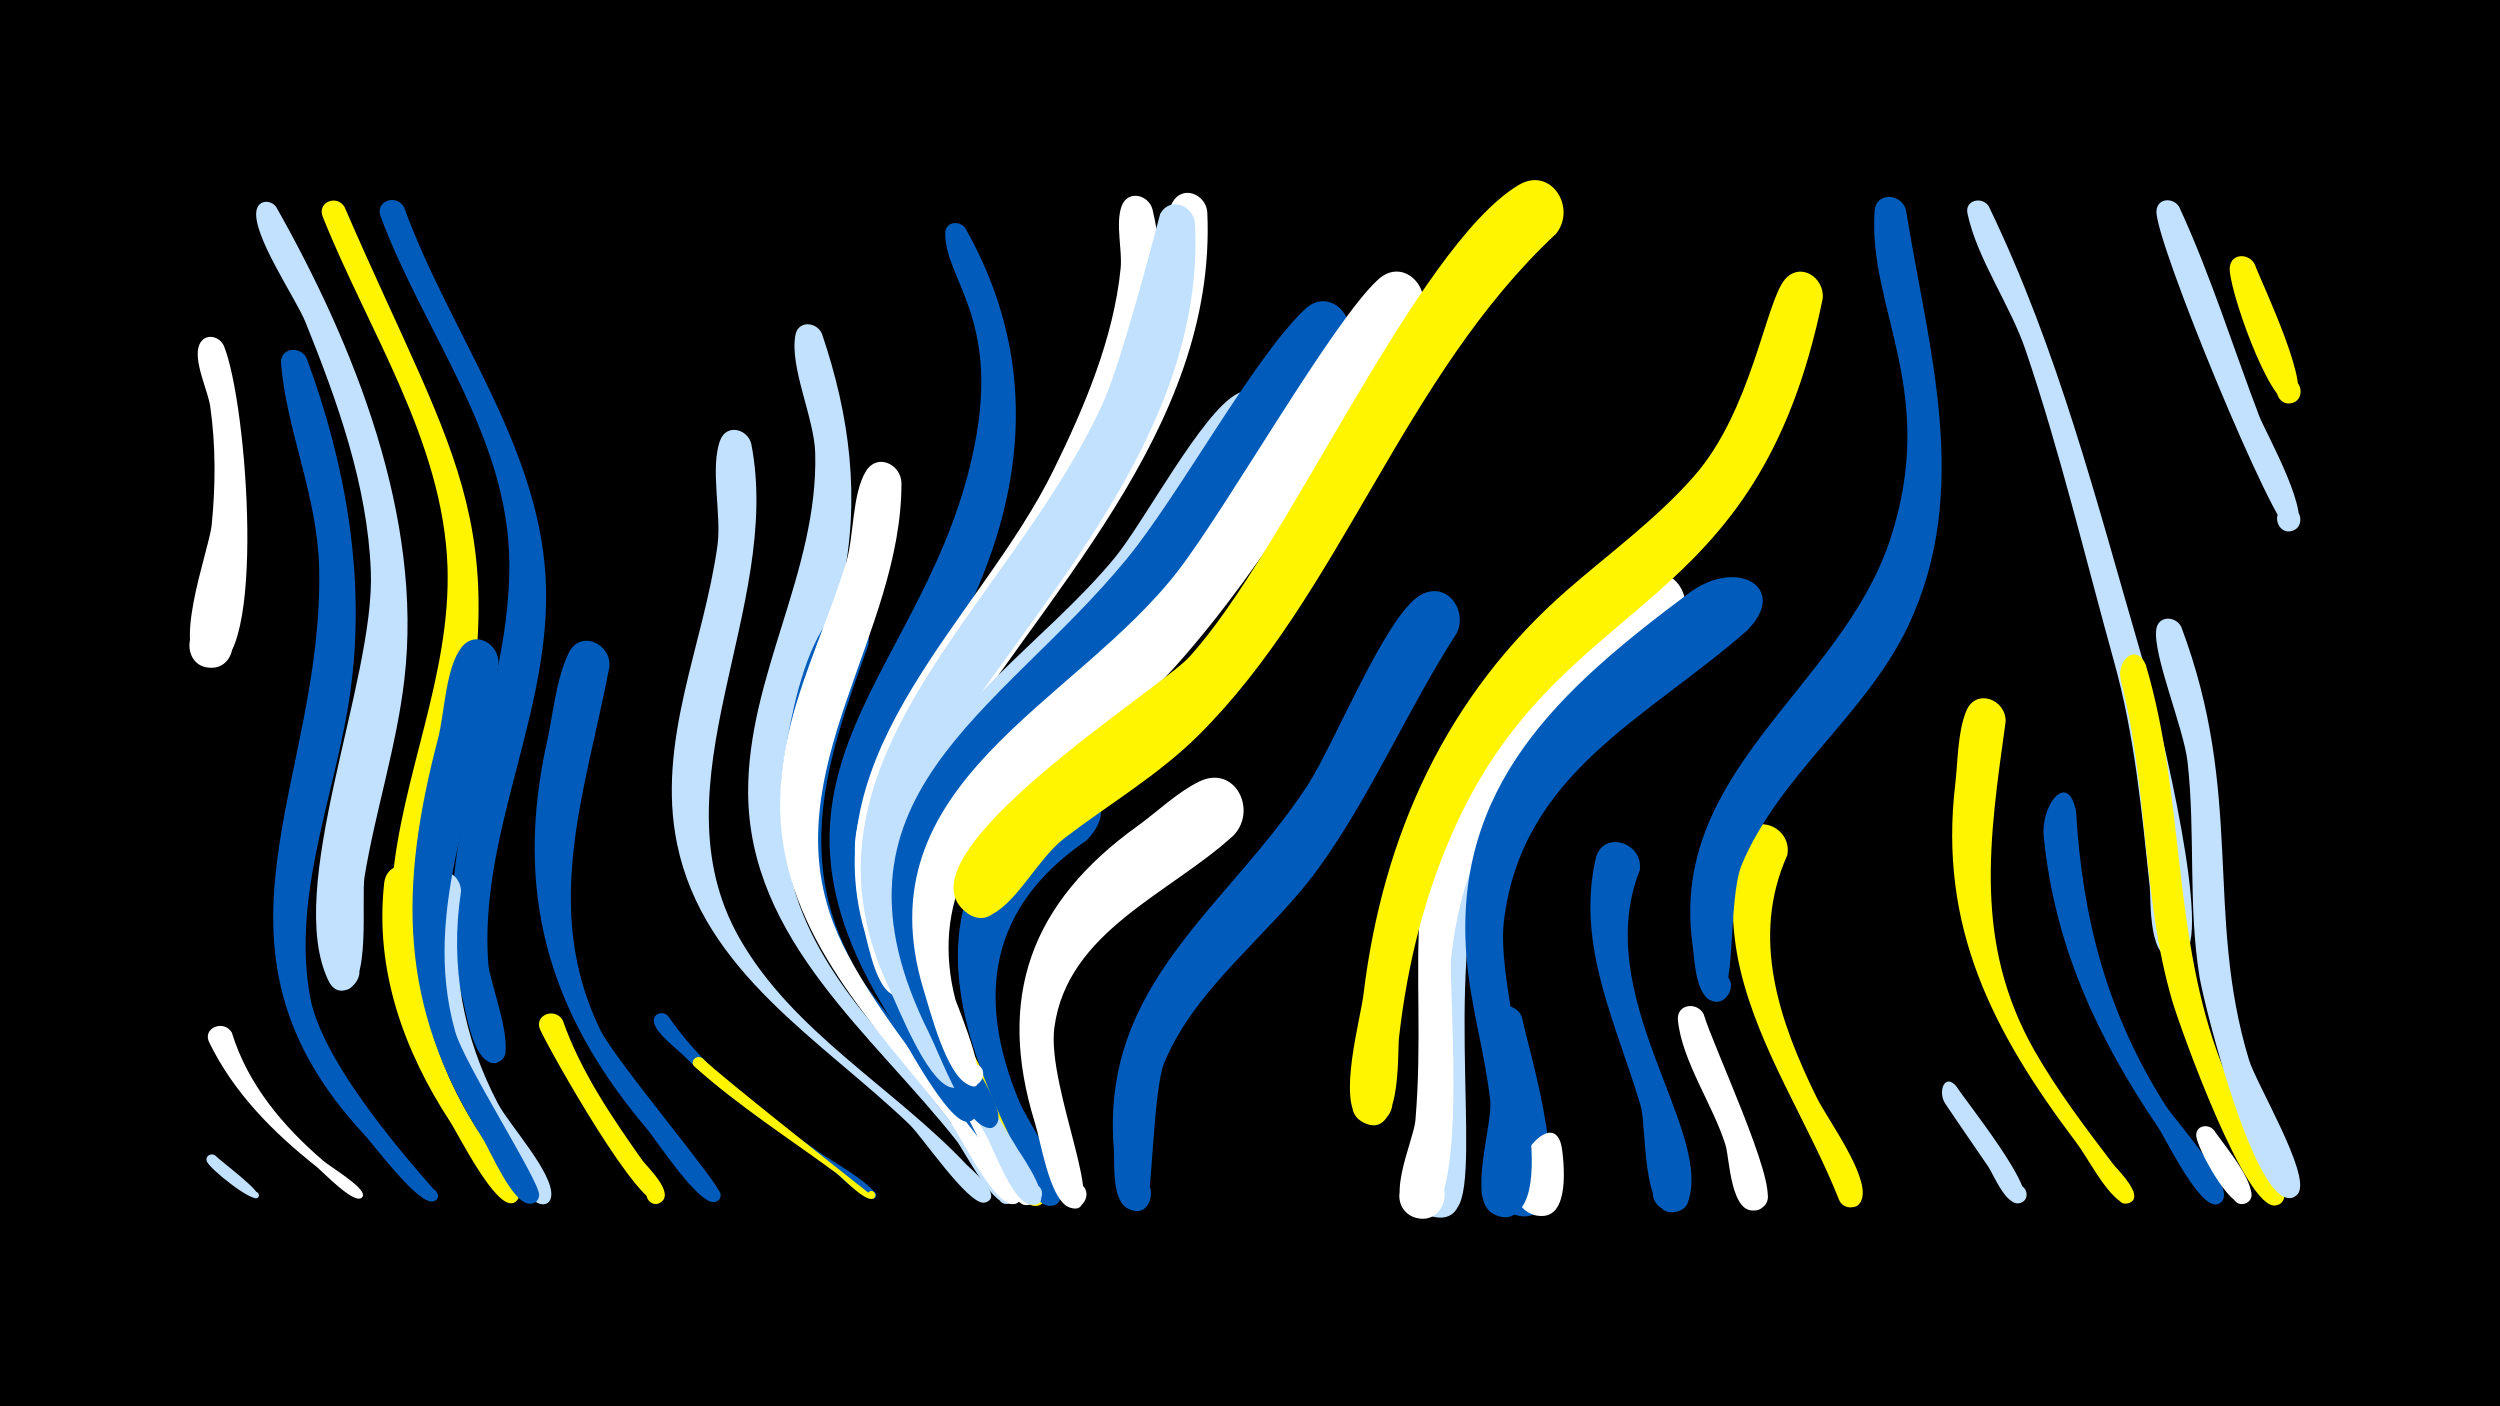 <svg width="1200" height="675" viewBox="-500 -500 1200 675" xmlns="http://www.w3.org/2000/svg"><path d="M-500-500h1200v675h-1200z" fill="#000"/><path d=""  fill="#fff500" /><path d="M-392.5-333.9c11.4 28.3 20.5 153.9-6 154.4-14.6 0.3-13.8-22.8 0.7-21.5 14.6 1.3 11.3 24.1-3 21.3-18.9-3.8 1.2-56.1 2.4-68.2 1.9-19 2-38.2-0.7-57.1-1.1-7.6-8.4-22.2-5.2-29.6 2.5-5.7 9.6-4.3 11.8 0.7z"  fill="#fff" /><path d=""  fill="#fff500" /><path d=""  fill="#c2e1ff" /><path d="M-396.6 54.7c2.5 2.7 22.6 17.3 20.5 19.9-1.4 1.7-3.9-0.6-2.4-2.1 1.6-1.5 3.9 1 2.2 2.4-2.9 2.3-23.1-13.9-24.4-17.4-1-2.7 2.1-4.3 4.1-2.8z"  fill="#c2e1ff" /><path d="M-367.4-400.6c37.6 66.5 70.6 149.2 61.5 226.7-3.7 32-13.8 62.8-19.1 94.6-1.7 10.2 3.2 53.6-9.6 54.6-12.3 1-9.5-19.2 2-14.9 13.5 5-3.2 23.6-9.6 10.6-21.9-44.2 22.3-144 20.2-196.8-1.6-41.3-16-81.4-31.3-119.4-4.6-11.5-26.3-42.8-23.5-54.2 1.2-4.8 6.9-4.7 9.4-1.2z"  fill="#c2e1ff" /><path d="M-388.7-4.3c7.6 24.8 24.6 45 44 61.6 3.2 2.7 19.2 12.3 18.9 16.3-0.2 3-5 1.6-3.6-1 1.4-2.7 5.3 0.6 2.9 2.4-3.9 2.9-18.4-12.4-21.5-14.9-21-16.7-39.7-35.4-51.6-59.8-3.4-7 7.2-11.1 10.9-4.6z"  fill="#fff" /><path d="M-334.6-400.6c55.3 127.7 84.2 152.2 48.8 295.1-2.9 11.7-3.1 51.4-12.9 57.6-12 7.7-20.2-14.4-6-16.4 12-1.7 13.7 17.4 1.5 17.9-14 0.4-9.1-22.8-8.5-30.2 4.5-51.3 28.2-99.3 26.5-151.4-2.1-60.1-38.2-113.6-59.9-168-2.8-7 6.9-10.8 10.5-4.6z"  fill="#fff500" /><path d="M-352.8-328c18.9 51 28.6 106.3 20.9 160.5-6.8 48.2-28.3 97-19.2 146.3 6.8 36.6 61.2 93.3 61.3 94.6 0.7 5.6-8.8 3-5.4-1.5 3.4-4.5 8.5 3.8 2.9 4.8-7.3 1.2-27.8-26.6-32.7-31.9-85.2-91.4-19.6-168.5-21.8-272-0.8-35-15.6-65.7-18.3-98.3-0.6-7.7 9.3-8.7 12.3-2.5z"  fill="#005bbb" /><path d=""  fill="#005bbb" /><path d="M-306-400.4c22 60.7 66.8 116.6 68.1 183.1 1.3 61.6-32.4 118.5-27.7 180.2 0.6 8.5 13.4 40.6 6.1 46.1-7.6 5.7-14.1-8.7-4.8-10.7 8-1.7 9.9 11 1.8 11.8-10.1 1-13.8-24.2-15.3-30.1-19.5-72.5 22.3-137.2 22.3-208.6 0-61.9-41.1-111.7-61.8-167.5-2.8-7.5 7.7-11.1 11.3-4.3z"  fill="#005bbb" /><path d="M-296.2-74c-7 41.7 2.5 79.9 24.8 115.4 3.8 6.1 23.2 26.4 20.3 33.5-2.6 6.4-12.1-0.1-7-4.8 5-4.7 10.9 5.1 4.3 7.3-8.4 2.8-26-32.5-29.9-38.6-22.5-34.4-36.5-73.2-31.9-114.8 1.4-12.8 19.1-10.2 19.4 2z"  fill="#fff500" /><path d="M-278.7-72.2c-5.5 35.6 1 70.1 17.7 101.9 5.2 10 26.7 33.3 25.6 44.3-0.9 8.7-14.3 1.6-7.8-4.1 5.7-4.9 11.5 6 4.4 8.1-1 0.3-67.4-60.3-59-151.8 1.2-12.7 18.7-10.3 19.1 1.6z"  fill="#c2e1ff" /><path d="M-260.7-181.3c-7.3 59.3-37.9 115.9-20.8 176.5 4.4 15.6 40.8 72.2 40.3 78.4-0.8 8.5-14 1.8-7.6-3.9 6.4-5.6 11.4 8.3 2.9 8.1-8.3-0.3-18.7-25.5-22.6-31.6-40.5-63.5-39.9-120.4-21.3-191.5 3.2-12.1 3.6-33.8 11.2-43.8 6.7-8.8 18.3-1.8 17.9 7.8z"  fill="#005bbb" /><path d=""  fill="#005bbb" /><path d="M-229.9-10.3c8.6 24.5 23.3 46.1 38.1 67.1 2.4 3.4 16.2 16 8.7 20.5-4.4 2.6-8.9-3.5-5.2-6.9 4.3-4.1 10.3 3.1 5.6 6.6-8.9 6.7-53.5-72.8-58-82.7-3.2-7.1 7.1-11 10.8-4.6z"  fill="#fff500" /><path d="M-207.5-179.8c-11.4 59.5-32.8 115.5-4.4 174.1 7.1 14.5 57.5 74.1 57.8 79 0.4 6.4-10.3 2.9-6.1-2 4.1-4.9 9.4 4.9 3 5.7-7.8 0.9-27.5-29.4-32.5-35.4-47.4-56-63.7-113.9-47.7-185.7 2.9-13.2 4.4-30.3 10.4-42.5 5.6-11.4 20.6-4.4 19.5 6.8z"  fill="#005bbb" /><path d=""  fill="#fff500" /><path d="M-179.4-12.4c19 27.7 47 47.5 74.1 66.5 3.2 2.2 28.7 17 25.5 20.7-1.7 2-4.7-0.9-2.8-2.6 1.9-1.8 4.5 1.4 2.5 2.9-3.8 2.8-18.3-12.2-21.5-14.5-24.2-17.5-49.6-33.5-71-54.6-3.5-3.4-12.5-10.1-13.5-15.3-0.8-4.1 4.1-5.7 6.7-3.1z"  fill="#005bbb" /><path d="M-162.8 8c7.2 7.6 82.6 66.8 82.5 66.8-1.7 2-4.7-0.9-2.7-2.6 2.2-2.1 4.8 2.3 1.9 3.2-4 1.3-14.3-10-17.2-12.1-23-16.9-47-32.3-68.3-51.3-2.7-2.4 1-6.1 3.8-4z"  fill="#fff500" /><path d="M-139.4-287c15.4 79-47.5 163-5.9 236.9 25.6 45.4 74.4 72.2 109.4 109.3 1.6 1.7 18 15.1 9 17.9-4.8 1.5-6.7-6.2-1.8-7.1 4.9-1 6 6.9 1 7.3-7.8 0.7-29.5-31.5-35.7-37.5-42.1-40.4-98.9-73.1-111.6-134.7-10.1-49.2 12.8-95.5 19.4-143.4 2-14.8-3.7-37.1 1.3-50.4 3-8 13.1-5.5 14.9 1.7z"  fill="#c2e1ff" /><path d=""  fill="#fff500" /><path d="M-105.5-339.9c13.4 39.4 18.6 79.1 9.8 120.2-11.4 53.5-41.5 104.2-18.6 159.2 18.9 45.6 59.8 78.3 89.6 116.5 1.5 1.9 19.1 19.4 8.8 21.8-4.9 1.1-7.3-6-2.8-8.1 4.5-2.1 8.4 4.3 4.4 7.3-7.5 5.7-23-24.8-26.3-29.1-40.2-51.1-99.8-96.4-100.3-167.3-0.3-56.4 33.7-106.2 32.2-163.1-0.4-16.8-12.4-41.2-9.5-56.7 1.3-7.1 10.1-6.4 12.7-0.7z"  fill="#c2e1ff" /><path d="M-83.3-190c-20.2 55.5-36.6 103.9-3.9 158.7 9.9 16.6 78.3 96 77.7 105-0.5 7.1-11.8 3.7-8.4-2.5 4-7.3 13.2 3.9 5.2 6.4-8.2 2.6-23-28.4-27.4-34.2-41.3-54.9-95.7-105.9-83.3-181 3.2-19.2 8.6-46.6 19.8-62.9 7.9-11.6 23.2-1.6 20.3 10.5z"  fill="#005bbb" /><path d="M-67.3-268.4c0.3 73.1-60.9 138.5-32.5 212 20.8 53.7 101.4 131.4 86.7 134.3-6 1.2-7.3-8.3-1.2-8.9 7.1-0.6 5.6 11-1.1 8.7-10.2-3.7-23-32.2-29.9-41.1-34.3-44.2-78.3-87.1-80.2-146.7-0.4-14.4 1.6-28.7 5.1-42.6 6.7-26.4 18.5-51.1 26.5-77.1 3.9-12.7 2.8-33.1 9.6-44.1 5.4-8.7 16.6-3.3 17 5.5z"  fill="#fff" /><path d="M-47.6-134.7c-29.3 44.1-25.2 90.3 0.2 135 10.6 18.6 41.2 53.4 45.1 72.3 0.5 2.7-1.3 5.4-4.1 5.8-7.6 1.1-6.7-11.7 0.7-9.5 6.3 1.9 2.8 11.7-3.3 9.1-10.3-4.3-21.6-34.2-27.8-43.7-32.7-50.4-65.4-103.2-41.1-164.6 12.9-32.7 39.4-26.3 30.3-4.4z"  fill="#fff" /><path d="M-36.6-390.4c34.1 60.2 30.2 122.6 0.7 184.1-18.9 39.4-48.9 77.3-48.9 122.9 0 43.9 53.4 109.8 53.1 117.8-0.3 7.7-12.6 2.3-7.1-3.1 5.5-5.4 10.8 7 3 7.1-9.4 0.2-29.7-38.8-34.8-46.6-80.2-123.2 17-167.3 38.6-279 11.7-60.4-14.3-78.7-14.3-100.8 0-5.7 6.9-6.4 9.7-2.4z"  fill="#005bbb" /><path d=""  fill="#fff500" /><path d="M4.3-142.6c-36.1 30.6-64.7 67.1-51.7 116.9 5.1 19.6 50.5 91.7 49.2 100.2-1.5 9.4-15.6 1-8.2-4.8 7.5-5.8 12 10.1 2.6 9.1-8.8-0.9-18.4-29-22.5-36-33.3-57.6-63.2-118.6-17.2-179 7.7-10.1 20.8-29.3 33.9-32.6 16.3-4.1 23.5 15.2 13.9 26.2z"  fill="#fff500" /><path d="M21.5-96.6c-46.4 31.8-53.3 74.5-32.4 125 4.2 10.2 22.3 35.7 20.1 46.1-2.2 10-17 0.1-8.5-5.8 8.5-5.8 12.4 11.6 2.2 10-9-1.4-15.5-27.2-18.7-34.1-22.9-48.4-40.4-102-1.3-147.7 30.6-35.8 59.3-14.1 38.6 6.5z"  fill="#005bbb" /><path d="M53.2-399.5c24.8 105.4-67.3 189.5-111.3 273.2-10.5 20-16.3 41.9-13.9 64.7 0.4 4.1 15.8 43.8 1.2 39.3-6.3-1.9-4.5-11.6 2.1-11.1 7.7 0.6 6.1 12.7-1.5 11.2-8.9-1.7-12.9-23.8-14.8-30.7-25.1-87.5 55.8-150.3 90.7-221.5 14.8-30.1 28.8-63.1 32.2-96.7 0.9-9-2.6-21.6 0.5-30 2.9-7.9 12.9-5.5 14.8 1.6z"  fill="#fff" /><path d="M79.5-398.2c4.8 104.8-80.3 185-130.3 267.1-7.1 11.6-17.7 62.3-31.4 55.8-11.3-5.3-1.9-22.7 8.8-16.1 12.5 7.6-4.4 25.1-12.5 12.9-23.7-35.6 70.9-144.2 89.9-175.1 19.8-32.3 38.3-67.9 49.6-104.3 4.1-13.1 2.6-33.6 9.2-45 4.9-8.6 16-3.8 16.7 4.7z"  fill="#fff" /><path d="M73.6-392.7c6.4 124-120 219.2-140.6 295.7-15.6 57.9 30.2 97.3 28.7 114.8-0.7 8.3-13.7 1.9-7.4-3.6 7.3-6.6 10.7 10.9 1.4 7.5-11.3-4.2-24.2-37.3-29.1-47.8-51.1-108.7 56.7-180.8 102.5-279.7 9.8-21.3 27.5-91 27.8-91.6 4.9-8.6 16-3.8 16.7 4.7z"  fill="#c2e1ff" /><path d="M92.2-99.1c-30.5 28.1-79.9 46-86.1 92.3-3.9 28.8 27.5 93.9 7.1 86.3-7.9-3-2.6-15.1 5-11.4 7.5 3.8 0.9 15.3-6.2 10.8-8.5-5.5-12.3-30.4-15.2-39.8-18.8-60.6-1.9-105.9 49.2-142.6 9.4-6.8 19.2-16.3 29.7-21.4 17-8.2 28 13.6 16.5 25.8z"  fill="#fff" /><path d="M111-291.2c-25.2 35.8-48.9 73.5-78.8 105.6-33.6 36.1-85.3 68.6-88.6 122.7-2.6 42.5 24.4 80.2 45.2 115 0.9 1.5 20.2 28.9 5.5 26-6.7-1.4-4-11.8 2.5-9.7 6.5 2.1 2.7 12.1-3.6 9.4-8.5-3.7-16.2-26.8-20.9-34.7-27.7-46.5-59.9-96.6-39.8-152.6 18.5-51.5 69.1-82.1 102.6-122.8 14.1-17.1 42.1-70.2 58.8-78.7 13.3-6.8 23.3 8.5 17.1 19.8z"  fill="#c2e1ff" /><path d=""  fill="#fff" /><path d="M146.3-334.9c-31.6 51.1-67 105.4-108 149.4-30.8 33-76.9 60.5-89.8 106.3-15.4 54.8 32.5 100.6 30.7 116.3-1 8.8-14.6 1.5-7.8-4.2 8-6.7 10.9 12 1.3 8-10.7-4.3-21.8-35.2-26.8-45.1-56.6-113.2 33.5-152.7 94.9-227.5 25.6-31.2 60.7-96.3 85.5-119.8 11.6-11.1 26.2 3.7 20 16.6z"  fill="#005bbb" /><path d=""  fill="#005bbb" /><path d="M181.7-348.5c-38.4 55.6-72.1 117.5-117.2 168-30.2 33.9-77.9 55.5-99.7 96.3-10.6 19.9-11.8 42.5-6.2 64 0.6 2.2 20.9 50.2 5.4 40.4-5.2-3.3-1.2-11.5 4.6-9.4 6.7 2.4 2.3 12.8-4.1 9.7-10.4-5.1-18-35.2-21.2-45.5-30.1-99.3 72.6-136.6 122.3-201.2 23.7-30.8 74.4-120.2 96-139.7 12.1-11 26.6 4.5 20.1 17.4z"  fill="#fff" /><path d="M199.3-196.2c-23.8 36.9-41 77.9-66.8 113.5-22.9 31.4-58.9 56.7-73.8 93.2-5.1 12.7-5.9 66.4-8.4 68.6-9.4 8.2-19.4-10-7.4-13.4 14.1-4.1 11.7 21.2-1.4 14.5-8.2-4.2-6.3-22.3-6.9-29.3-6.1-79.2 54.1-114.5 93-173.9 12.7-19.3 37.4-81.4 54-91.2 12.4-7.4 23 6.7 17.7 18z"  fill="#005bbb" /><path d="M216.8-101.8c-25.8 54.9-5.1 164.3-17.2 181.4-10.3 14.4-29.9-7.4-14.6-16.1 18-10.3 23 25.4 2.8 20.5-17.6-4.3-1.1-40.5-0.9-51.8 0.8-48.7-10.6-95.1 8-142.4 5.7-14.5 25.5-5.9 21.9 8.4z"  fill="#c2e1ff" /><path d="M230.6-11.5c2.6 14.1 28 94 1.4 95.3-14.4 0.7-14.3-22.1 0.1-21.2 14.4 0.9 11.8 23.5-2.4 21.1-16.6-2.8-4.1-35.8-4.6-45.6-0.8-14.1-12.2-36.9-8.6-50.1 2.2-7.7 11.9-6.1 14.1 0.5z"  fill="#005bbb" /><path d="M250 53.2c1 8.9 3 34.3-13.4 30-13.7-3.6-6.9-24.9 6.3-19.9 13.3 5.1 4.2 25.5-8.5 19.1-21.7-11.1 12.7-58.7 15.6-29.2z"  fill="#fff" /><path d="M247-387.9c-73.8 68.8-103.2 173-172 241.1-19.4 19.2-42.8 32.8-64.3 49.3-12.1 9.3-22 29.8-34.4 36.3-16.9 8.9-25.3-21.8-6.2-22.7 22.4-1.1 9.7 35.8-7.2 21.1-32-27.5 93.5-106.2 107.8-121.7 46.1-50.2 108.9-196.9 158.1-226.6 15.5-9.4 28.1 10.6 18.2 23.2z"  fill="#fff500" /><path d="M287.1-82.3c-23.8 59.8 34.1 123.5 23.5 158.1-4.1 13.2-24 1.9-14.8-8.4 10.8-12.1 23.3 13.2 7.1 14.5-14.8 1.2-12.6-41.3-15.3-50.8-11.5-39.2-31.2-76.8-21.7-118.8 3.2-14.1 23-8.2 21.2 5.4z"  fill="#005bbb" /><path d="M303.7-196.4c-55 42.2-99.2 82.5-107.1 155.6-1.7 15.7 10.1 135.6-17.9 125-12.2-4.6-7.3-23.5 5.5-21.6 15.1 2.2 10.4 25.8-4.4 22-17.3-4.5-1.2-36.7-0.4-46.8 6.4-76-13.1-128.1 37.7-197 16.6-22.6 44.6-53 70.8-64.3 17.8-7.6 28.1 15.2 15.8 27.1z"  fill="#fff" /><path d="M317.8-13.1c4.4 15.1 35.1 80 30.2 90-5.2 10.6-20.4-1.6-11.3-9 9.1-7.4 17.9 10 6.5 12.9-12.5 3.2-13-24.8-14.9-31-5.8-19-21.1-40.7-22.9-60.2-0.7-7.8 9.4-8.9 12.4-2.7z"  fill="#fff" /><path d="M339.2-197.9c-48.4 42.8-109.1 68.7-117.4 140.7-3.7 32.9 23.8 113.1 9.1 136.1-10.8 16.9-31.1-11.4-11.7-16.2 19.5-4.8 14.7 29.7-2.7 19.8-12.2-6.9 0.1-42.4-1.2-54.3-2.5-22.4-9.1-44.2-11.2-66.7-7.8-84.2 45.1-130.9 106.6-176.8 23.2-17.3 47.8-2.6 28.4 17.4z"  fill="#005bbb" /><path d="M357.9-89.5c-17.8 39.6-3.8 79.8 14.1 116.3 5.1 10.3 24.8 36.9 21.8 48.3-2.8 10.6-18.1-0.8-8.8-6.5 8-4.9 13.1 9.8 3.8 10.9-2.6 0.3-5.2-1.2-6.1-3.7-14.7-37-38-71.2-47.3-110.1-4.8-20.3-5.2-42.1 0.8-62.2 4.3-14.4 24.3-7.1 21.7 7z"  fill="#fff500" /><path d="M374.9-356.7c-31.4 154.4-122.9 139-175.3 251.1-15.3 32.7-24.1 68.1-28.1 103.9-0.8 7.5 1.4 50.5-17.4 40.3-11.6-6.3-0.7-24.1 10.1-16.6 10.9 7.5-1.9 24-11.8 15.4-10.5-9 0.7-48.3 2.1-60.3 9.3-76.3 39.7-143.3 98-194.1 20.5-17.8 42.7-34 60.7-54.5 27.5-31.3 34.3-83.4 43.5-94.3 7.5-8.8 19.2-0.9 18.2 9.1z"  fill="#fff500" /><path d=""  fill="#fff" /><path d="M414.8-399.5c10.8 67 32 134.8 1.1 200-20.2 42.5-61.6 71.2-79.8 114.4-7.2 17.2-2 67.4-13.1 65.8-9.4-1.4-6.4-16.1 2.8-13.7 10.7 2.8 2.4 19.2-6.2 12.1-6-4.9-6.2-19-7.2-25.9-11.4-83.5 71.2-122.9 94.8-194 23.6-71.3-10.6-110.7-7.4-157.9 0.6-9.2 12.6-8.6 15-0.8z"  fill="#005bbb" /><path d="M454.6-401c33.5 69.5 51.5 141 73 214.7 6.6 22.6 32.1 124.3 22.4 142.3-5.8 10.7-21-2.5-11.3-9.7 9.7-7.2 18 11.1 6.1 13.6-13.7 2.9-12.3-27.5-12.9-34-3.9-36.8-7.2-72.6-17.2-108.5-13.8-49.7-25.9-100.7-42.5-149.6-7.3-21.4-23.2-43.6-27.8-65.3-1.4-6.5 7-8.4 10.2-3.5z"  fill="#c2e1ff" /><path d="M439.1 21.5c4.2 6.8 39.7 50.7 31.6 55.5-5.2 3-9.5-5.4-4-7.8 5.5-2.5 8.8 6.4 3.1 8.2-6.7 2.2-13.1-14-15.3-17.2-6.9-10.2-14-20.3-20.8-30.5-3.7-5.6-0.3-15 5.4-8.2z"  fill="#c2e1ff" /><path d="M462.7-153.6c-7.8 56.3-15.6 106.1 13.9 158 11 19.2 24.4 36.9 37.8 54.5 1.5 2 16.3 16.2 7 18.7-6.2 1.6-6.6-9.1-0.3-8 6.3 1.2 2.2 11-3.1 7.3-8.5-6-15.4-20.6-21.7-28.9-40-53.1-65.8-103.3-57.8-171.4 1.3-10.9 1.1-25.1 5.3-35.3 4.6-11.2 19.2-5.6 18.9 5.1z"  fill="#fff500" /><path d=""  fill="#c2e1ff" /><path d="M496.5-110.6c3 51.7 15 97.1 42.9 141.1 4.8 7.6 31.3 36.5 27.8 44.9-2.7 6.5-12.3-0.2-7.1-5 5.2-4.8 11.1 5.4 4.3 7.6-8.5 2.7-24.6-31.1-28.6-37-29.2-43.1-49.6-87.1-54.8-139.4-1.5-15.4 11.6-31.9 15.5-12.2z"  fill="#005bbb" /><path d="M546-400.7c15.1 32.7 25.7 67 38.5 100.6 3 7.7 27.3 50.8 16.1 54.8-7.4 2.7-11-9.3-3.4-11.1 7.7-1.8 9.9 10.4 2.1 11.4-7 0.9-65.3-140.1-64.2-153.8 0.5-6.3 8.1-6.5 10.9-1.9z"  fill="#c2e1ff" /><path d="M530-180.8c18.7 62.7 12.5 130.9 36.5 191.8 4 10.2 31.1 57.6 30 63.3-1.8 9.6-16.2 0.6-8.3-5.2 6.7-4.9 12.4 7.8 4.2 9.5-14.4 2.9-45.9-85.2-49.7-98.1-14.7-50.1-11.5-103.3-24.7-153.9-2.4-9.3 7.4-18.5 12-7.4z"  fill="#fff500" /><path d="M547-199.1c30.4 80.7 11.2 137.6 32.5 207.8 3.4 11.3 29.4 54.6 23.8 63.7-4.6 7.6-15.3-2.7-7.9-7.6 7.4-4.9 12.8 8.8 4 10.2-17.3 2.7-41.3-92-43.6-106-5.6-34.3-1.9-69.1-5.8-103.5-1.8-15.9-16.7-51.2-15-63.4 1-6.8 9.3-6.5 12-1.2z"  fill="#c2e1ff" /><path d="M562.8 42.6c3.1 5.1 24.8 30 15.5 34.8-5.7 3-10-6.3-3.9-8.7 6-2.4 9.2 7.3 3 9.1-7.5 2-22.8-26.9-23.2-32.5-0.4-5.1 5.8-6.2 8.6-2.7z"  fill="#fff" /><path d="M582.3-373.1c3.2 8.9 29.3 62.6 18.2 66.4-7.6 2.6-11-9.6-3.2-11.3 7.8-1.8 9.9 10.7 2 11.6-10 1.1-30.2-56.7-29-65.5 0.9-6.8 9.3-6.5 12-1.2z"  fill="#fff500" /><path d=""  fill="#fff500" /><path d=""  fill="#005bbb" /><path d=""  fill="#fff500" /><path d=""  fill="#fff500" /><path d=""  fill="#fff500" /><path d=""  fill="#fff500" /></svg>